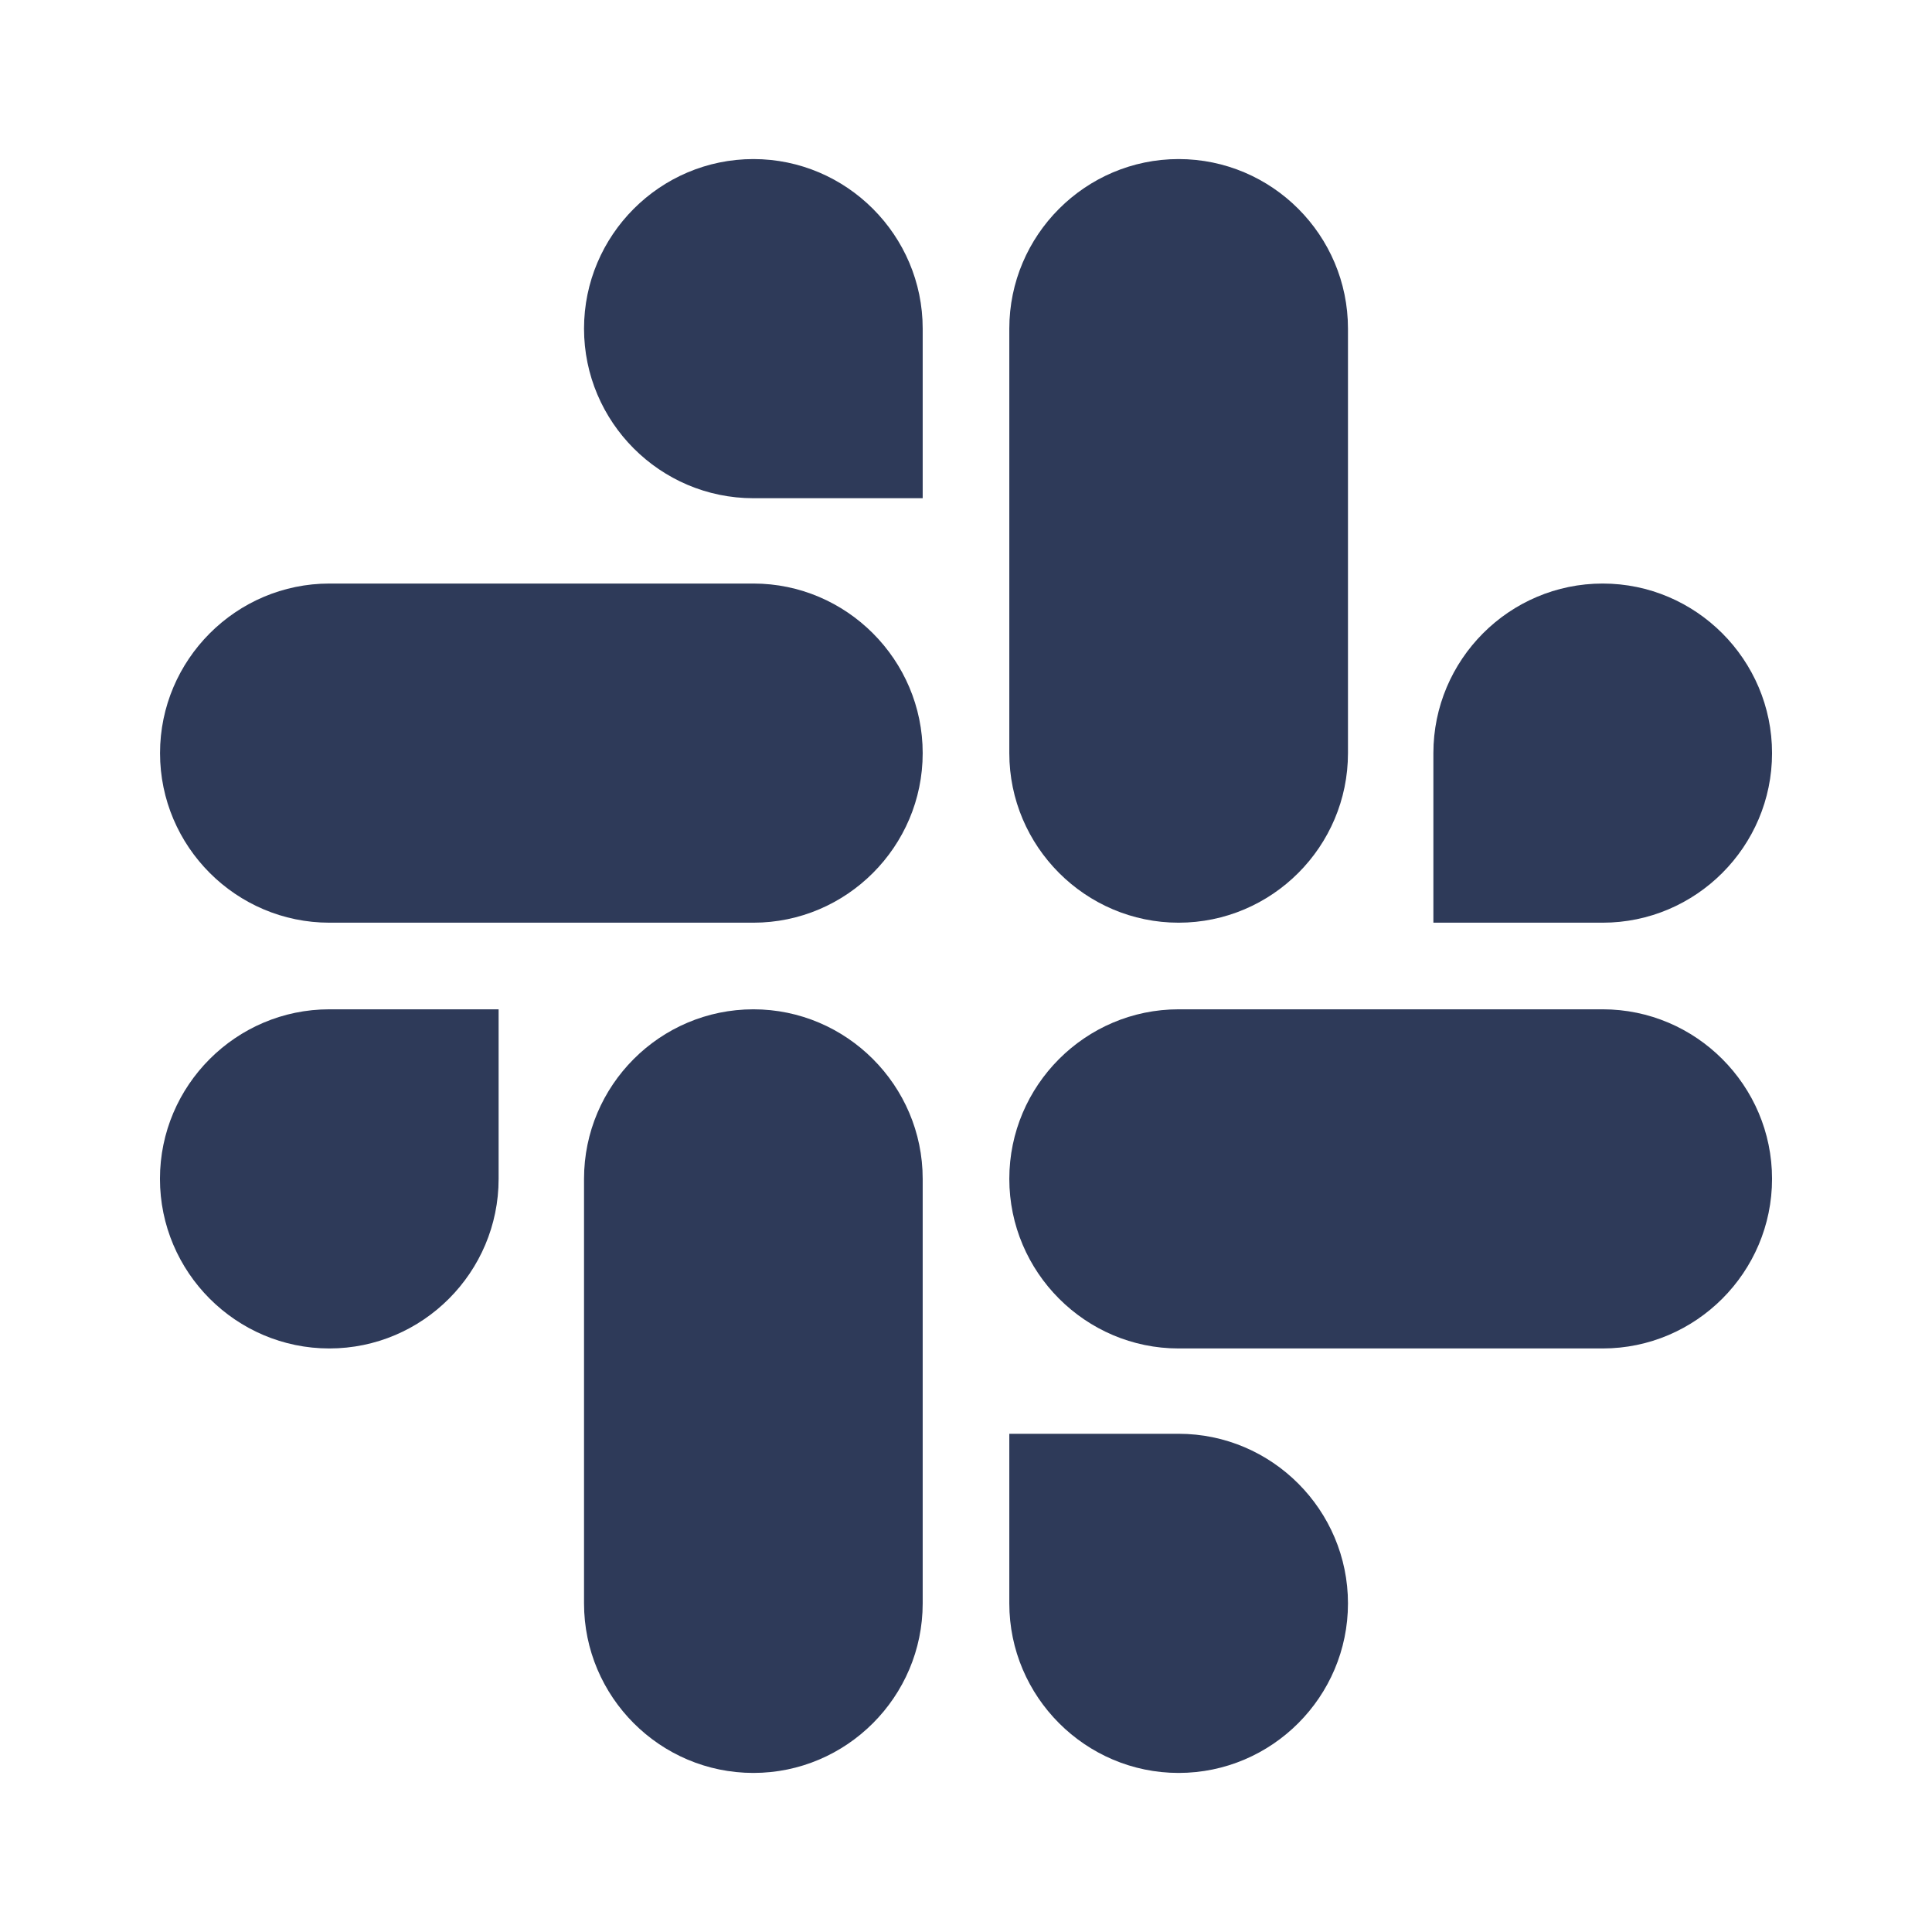 <svg width="24" height="24" viewBox="0 0 24 24" fill="none" xmlns="http://www.w3.org/2000/svg">
<path d="M6.194 14.644C6.194 15.804 5.251 16.751 4.091 16.751C2.933 16.751 1.987 15.804 1.987 14.644C1.987 13.484 2.933 12.538 4.091 12.538H6.194V14.644ZM7.255 14.644C7.255 13.484 8.199 12.538 9.359 12.538C10.515 12.538 11.462 13.484 11.462 14.644V19.918C11.462 21.078 10.516 22.024 9.359 22.024C8.199 22.024 7.255 21.078 7.255 19.918V14.644ZM9.359 6.189C8.199 6.189 7.255 5.241 7.255 4.082C7.255 2.923 8.199 1.976 9.359 1.976C10.515 1.976 11.462 2.922 11.462 4.082V6.189H9.359ZM9.359 7.249C10.515 7.249 11.462 8.196 11.462 9.356C11.462 10.516 10.516 11.462 9.359 11.462H4.092C2.934 11.462 1.988 10.516 1.988 9.356C1.988 8.196 2.934 7.249 4.092 7.249H9.359ZM17.806 9.356C17.806 8.196 18.749 7.249 19.909 7.249C21.067 7.249 22.013 8.196 22.013 9.356C22.013 10.516 21.067 11.462 19.909 11.462H17.806V9.356ZM16.745 9.356C16.745 10.516 15.801 11.462 14.641 11.462C13.485 11.462 12.538 10.516 12.538 9.356V4.082C12.538 2.922 13.484 1.976 14.641 1.976C15.801 1.976 16.745 2.922 16.745 4.082V9.356ZM14.641 17.811C15.801 17.811 16.745 18.759 16.745 19.918C16.745 21.077 15.801 22.024 14.641 22.024C13.485 22.024 12.538 21.078 12.538 19.918V17.811H14.641ZM14.641 16.751C13.485 16.751 12.538 15.804 12.538 14.644C12.538 13.484 13.484 12.538 14.641 12.538H19.909C21.067 12.538 22.013 13.484 22.013 14.644C22.013 15.804 21.067 16.751 19.909 16.751H14.641Z" fill="#2E3A59"/>
</svg>
